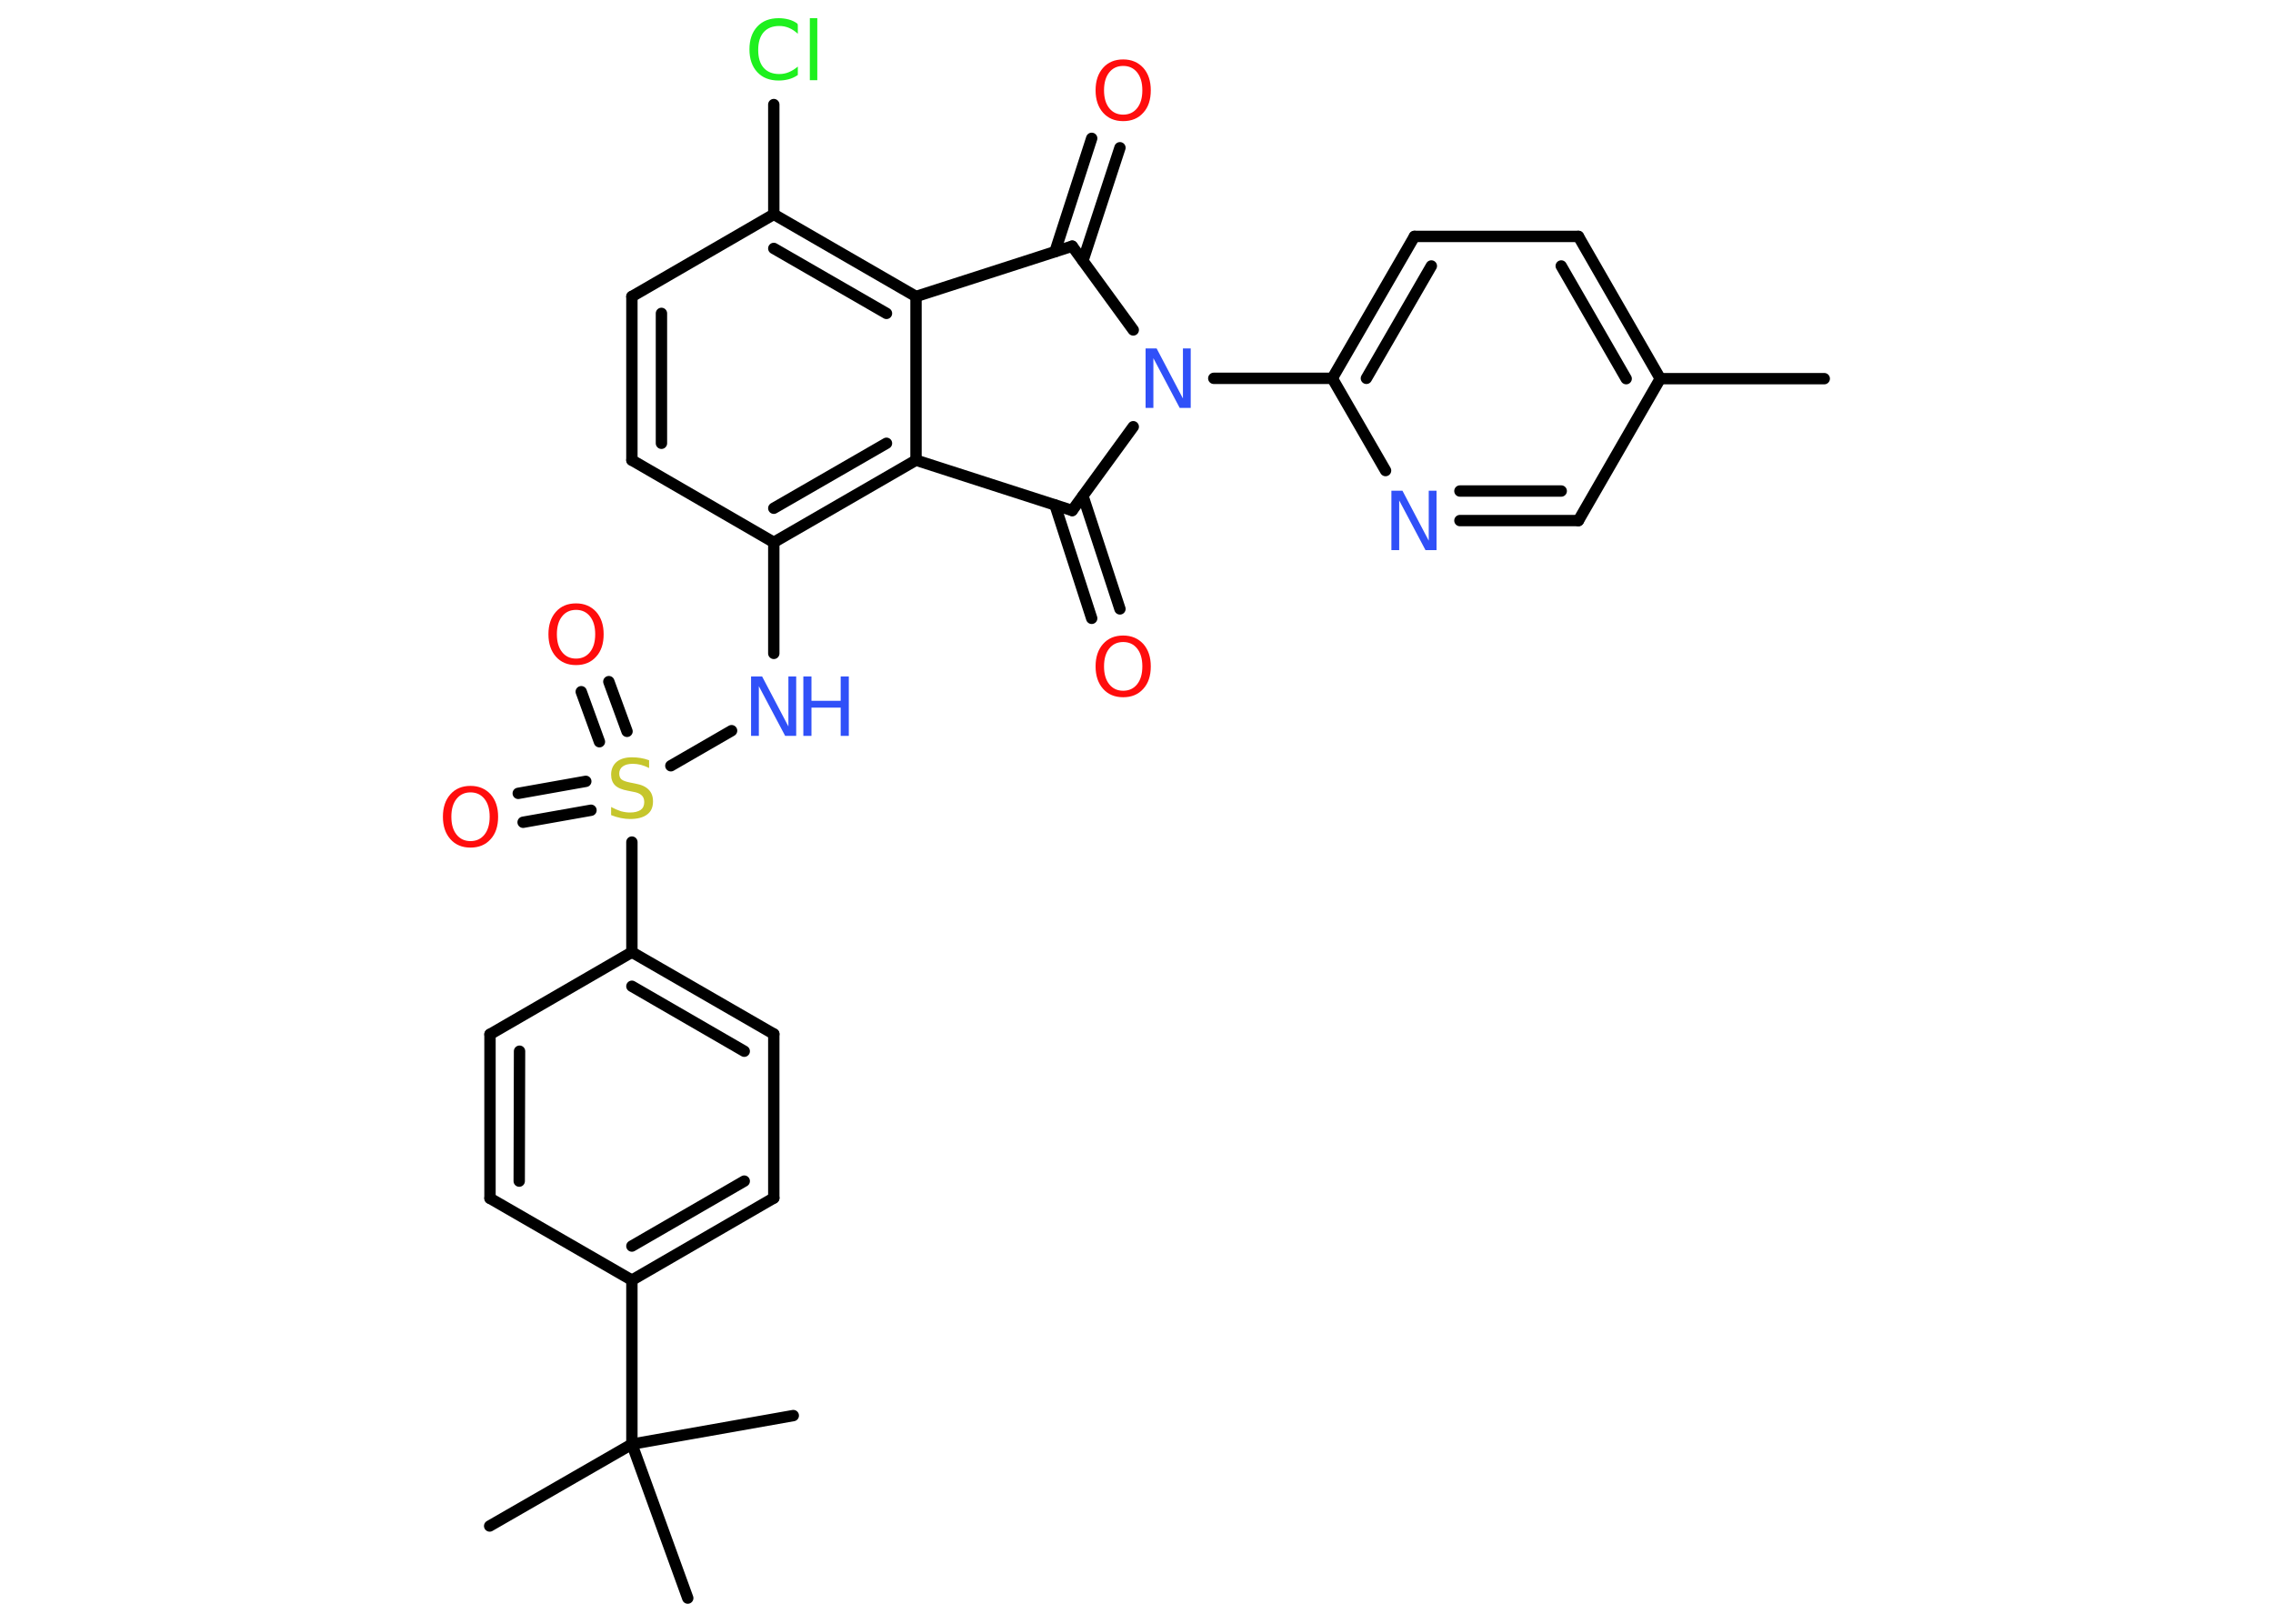 <?xml version='1.0' encoding='UTF-8'?>
<!DOCTYPE svg PUBLIC "-//W3C//DTD SVG 1.1//EN" "http://www.w3.org/Graphics/SVG/1.1/DTD/svg11.dtd">
<svg version='1.2' xmlns='http://www.w3.org/2000/svg' xmlns:xlink='http://www.w3.org/1999/xlink' width='70.0mm' height='50.0mm' viewBox='0 0 70.0 50.0'>
  <desc>Generated by the Chemistry Development Kit (http://github.com/cdk)</desc>
  <g stroke-linecap='round' stroke-linejoin='round' stroke='#000000' stroke-width='.35' fill='#FF0D0D'>
    <rect x='.0' y='.0' width='70.0' height='50.0' fill='#FFFFFF' stroke='none'/>
    <g id='mol1' class='mol'>
      <line id='mol1bnd1' class='bond' x1='56.18' y1='11.66' x2='51.13' y2='11.66'/>
      <g id='mol1bnd2' class='bond'>
        <line x1='51.13' y1='11.66' x2='48.61' y2='7.28'/>
        <line x1='50.08' y1='11.66' x2='48.08' y2='8.19'/>
      </g>
      <line id='mol1bnd3' class='bond' x1='48.61' y1='7.28' x2='43.56' y2='7.28'/>
      <g id='mol1bnd4' class='bond'>
        <line x1='43.56' y1='7.28' x2='41.03' y2='11.65'/>
        <line x1='44.08' y1='8.19' x2='42.08' y2='11.65'/>
      </g>
      <line id='mol1bnd5' class='bond' x1='41.03' y1='11.65' x2='37.38' y2='11.65'/>
      <line id='mol1bnd6' class='bond' x1='34.9' y1='10.16' x2='33.02' y2='7.58'/>
      <g id='mol1bnd7' class='bond'>
        <line x1='32.49' y1='7.75' x2='33.62' y2='4.26'/>
        <line x1='33.35' y1='8.03' x2='34.49' y2='4.55'/>
      </g>
      <line id='mol1bnd8' class='bond' x1='33.02' y1='7.58' x2='28.21' y2='9.13'/>
      <g id='mol1bnd9' class='bond'>
        <line x1='28.21' y1='9.13' x2='23.83' y2='6.6'/>
        <line x1='27.3' y1='9.65' x2='23.83' y2='7.65'/>
      </g>
      <line id='mol1bnd10' class='bond' x1='23.83' y1='6.6' x2='23.83' y2='3.22'/>
      <line id='mol1bnd11' class='bond' x1='23.83' y1='6.6' x2='19.46' y2='9.13'/>
      <g id='mol1bnd12' class='bond'>
        <line x1='19.46' y1='9.13' x2='19.46' y2='14.17'/>
        <line x1='20.37' y1='9.65' x2='20.37' y2='13.65'/>
      </g>
      <line id='mol1bnd13' class='bond' x1='19.46' y1='14.17' x2='23.83' y2='16.7'/>
      <line id='mol1bnd14' class='bond' x1='23.83' y1='16.7' x2='23.83' y2='20.12'/>
      <line id='mol1bnd15' class='bond' x1='22.53' y1='22.5' x2='20.66' y2='23.58'/>
      <g id='mol1bnd16' class='bond'>
        <line x1='18.46' y1='22.84' x2='17.9' y2='21.3'/>
        <line x1='19.31' y1='22.52' x2='18.75' y2='20.99'/>
      </g>
      <g id='mol1bnd17' class='bond'>
        <line x1='18.2' y1='24.95' x2='16.11' y2='25.32'/>
        <line x1='18.04' y1='24.06' x2='15.96' y2='24.43'/>
      </g>
      <line id='mol1bnd18' class='bond' x1='19.46' y1='25.93' x2='19.46' y2='29.32'/>
      <g id='mol1bnd19' class='bond'>
        <line x1='23.83' y1='31.84' x2='19.46' y2='29.32'/>
        <line x1='22.92' y1='32.37' x2='19.46' y2='30.37'/>
      </g>
      <line id='mol1bnd20' class='bond' x1='23.83' y1='31.84' x2='23.83' y2='36.89'/>
      <g id='mol1bnd21' class='bond'>
        <line x1='19.46' y1='39.42' x2='23.83' y2='36.89'/>
        <line x1='19.46' y1='38.37' x2='22.92' y2='36.37'/>
      </g>
      <line id='mol1bnd22' class='bond' x1='19.46' y1='39.42' x2='19.46' y2='44.47'/>
      <line id='mol1bnd23' class='bond' x1='19.46' y1='44.47' x2='15.08' y2='46.99'/>
      <line id='mol1bnd24' class='bond' x1='19.46' y1='44.47' x2='21.18' y2='49.21'/>
      <line id='mol1bnd25' class='bond' x1='19.46' y1='44.47' x2='24.43' y2='43.59'/>
      <line id='mol1bnd26' class='bond' x1='19.46' y1='39.42' x2='15.09' y2='36.9'/>
      <g id='mol1bnd27' class='bond'>
        <line x1='15.09' y1='31.85' x2='15.09' y2='36.9'/>
        <line x1='16.0' y1='32.37' x2='15.99' y2='36.37'/>
      </g>
      <line id='mol1bnd28' class='bond' x1='19.46' y1='29.32' x2='15.09' y2='31.85'/>
      <g id='mol1bnd29' class='bond'>
        <line x1='23.83' y1='16.7' x2='28.21' y2='14.17'/>
        <line x1='23.83' y1='15.65' x2='27.3' y2='13.65'/>
      </g>
      <line id='mol1bnd30' class='bond' x1='28.21' y1='9.13' x2='28.21' y2='14.17'/>
      <line id='mol1bnd31' class='bond' x1='28.21' y1='14.17' x2='33.02' y2='15.72'/>
      <line id='mol1bnd32' class='bond' x1='34.9' y1='13.14' x2='33.02' y2='15.72'/>
      <g id='mol1bnd33' class='bond'>
        <line x1='33.35' y1='15.27' x2='34.49' y2='18.75'/>
        <line x1='32.49' y1='15.55' x2='33.62' y2='19.04'/>
      </g>
      <line id='mol1bnd34' class='bond' x1='41.03' y1='11.65' x2='42.67' y2='14.49'/>
      <g id='mol1bnd35' class='bond'>
        <line x1='44.96' y1='16.03' x2='48.61' y2='16.03'/>
        <line x1='44.96' y1='15.12' x2='48.08' y2='15.12'/>
      </g>
      <line id='mol1bnd36' class='bond' x1='51.13' y1='11.66' x2='48.61' y2='16.03'/>
      <path id='mol1atm6' class='atom' d='M35.29 10.73h.33l.81 1.54v-1.54h.24v1.83h-.34l-.81 -1.53v1.53h-.24v-1.83z' stroke='none' fill='#3050F8'/>
      <path id='mol1atm8' class='atom' d='M34.59 2.03q-.27 .0 -.43 .2q-.16 .2 -.16 .55q.0 .35 .16 .55q.16 .2 .43 .2q.27 .0 .43 -.2q.16 -.2 .16 -.55q.0 -.35 -.16 -.55q-.16 -.2 -.43 -.2zM34.59 1.83q.38 .0 .62 .26q.23 .26 .23 .69q.0 .44 -.23 .69q-.23 .26 -.62 .26q-.39 .0 -.62 -.26q-.23 -.26 -.23 -.69q.0 -.43 .23 -.69q.23 -.26 .62 -.26z' stroke='none'/>
      <path id='mol1atm11' class='atom' d='M24.57 .78v.26q-.13 -.12 -.27 -.18q-.14 -.06 -.3 -.06q-.31 .0 -.48 .19q-.17 .19 -.17 .55q.0 .36 .17 .55q.17 .19 .48 .19q.16 .0 .3 -.06q.14 -.06 .27 -.17v.26q-.13 .09 -.28 .13q-.15 .04 -.31 .04q-.42 .0 -.66 -.26q-.24 -.26 -.24 -.7q.0 -.44 .24 -.7q.24 -.26 .66 -.26q.16 .0 .31 .04q.15 .04 .27 .13zM24.94 .56h.23v1.91h-.23v-1.91z' stroke='none' fill='#1FF01F'/>
      <g id='mol1atm15' class='atom'>
        <path d='M23.14 20.83h.33l.81 1.54v-1.54h.24v1.83h-.34l-.81 -1.53v1.53h-.24v-1.83z' stroke='none' fill='#3050F8'/>
        <path d='M24.74 20.83h.25v.75h.9v-.75h.25v1.83h-.25v-.87h-.9v.87h-.25v-1.83z' stroke='none' fill='#3050F8'/>
      </g>
      <path id='mol1atm16' class='atom' d='M19.99 23.41v.24q-.14 -.07 -.26 -.1q-.13 -.03 -.24 -.03q-.2 .0 -.31 .08q-.11 .08 -.11 .22q.0 .12 .07 .18q.07 .06 .28 .1l.15 .03q.28 .05 .41 .19q.13 .13 .13 .36q.0 .27 -.18 .4q-.18 .14 -.53 .14q-.13 .0 -.28 -.03q-.15 -.03 -.3 -.09v-.25q.15 .08 .3 .13q.15 .04 .28 .04q.21 .0 .33 -.08q.11 -.08 .11 -.24q.0 -.14 -.08 -.21q-.08 -.08 -.27 -.11l-.15 -.03q-.28 -.05 -.4 -.17q-.12 -.12 -.12 -.33q.0 -.24 .17 -.39q.17 -.14 .47 -.14q.13 .0 .26 .02q.13 .02 .27 .07z' stroke='none' fill='#C6C62C'/>
      <path id='mol1atm17' class='atom' d='M17.74 18.78q-.27 .0 -.43 .2q-.16 .2 -.16 .55q.0 .35 .16 .55q.16 .2 .43 .2q.27 .0 .43 -.2q.16 -.2 .16 -.55q.0 -.35 -.16 -.55q-.16 -.2 -.43 -.2zM17.74 18.58q.38 .0 .62 .26q.23 .26 .23 .69q.0 .44 -.23 .69q-.23 .26 -.62 .26q-.39 .0 -.62 -.26q-.23 -.26 -.23 -.69q.0 -.43 .23 -.69q.23 -.26 .62 -.26z' stroke='none'/>
      <path id='mol1atm18' class='atom' d='M14.49 24.4q-.27 .0 -.43 .2q-.16 .2 -.16 .55q.0 .35 .16 .55q.16 .2 .43 .2q.27 .0 .43 -.2q.16 -.2 .16 -.55q.0 -.35 -.16 -.55q-.16 -.2 -.43 -.2zM14.49 24.2q.38 .0 .62 .26q.23 .26 .23 .69q.0 .44 -.23 .69q-.23 .26 -.62 .26q-.39 .0 -.62 -.26q-.23 -.26 -.23 -.69q.0 -.43 .23 -.69q.23 -.26 .62 -.26z' stroke='none'/>
      <path id='mol1atm31' class='atom' d='M34.59 19.77q-.27 .0 -.43 .2q-.16 .2 -.16 .55q.0 .35 .16 .55q.16 .2 .43 .2q.27 .0 .43 -.2q.16 -.2 .16 -.55q.0 -.35 -.16 -.55q-.16 -.2 -.43 -.2zM34.59 19.57q.38 .0 .62 .26q.23 .26 .23 .69q.0 .44 -.23 .69q-.23 .26 -.62 .26q-.39 .0 -.62 -.26q-.23 -.26 -.23 -.69q.0 -.43 .23 -.69q.23 -.26 .62 -.26z' stroke='none'/>
      <path id='mol1atm32' class='atom' d='M42.86 15.11h.33l.81 1.54v-1.54h.24v1.83h-.34l-.81 -1.53v1.53h-.24v-1.83z' stroke='none' fill='#3050F8'/>
    </g>
  </g>
</svg>
